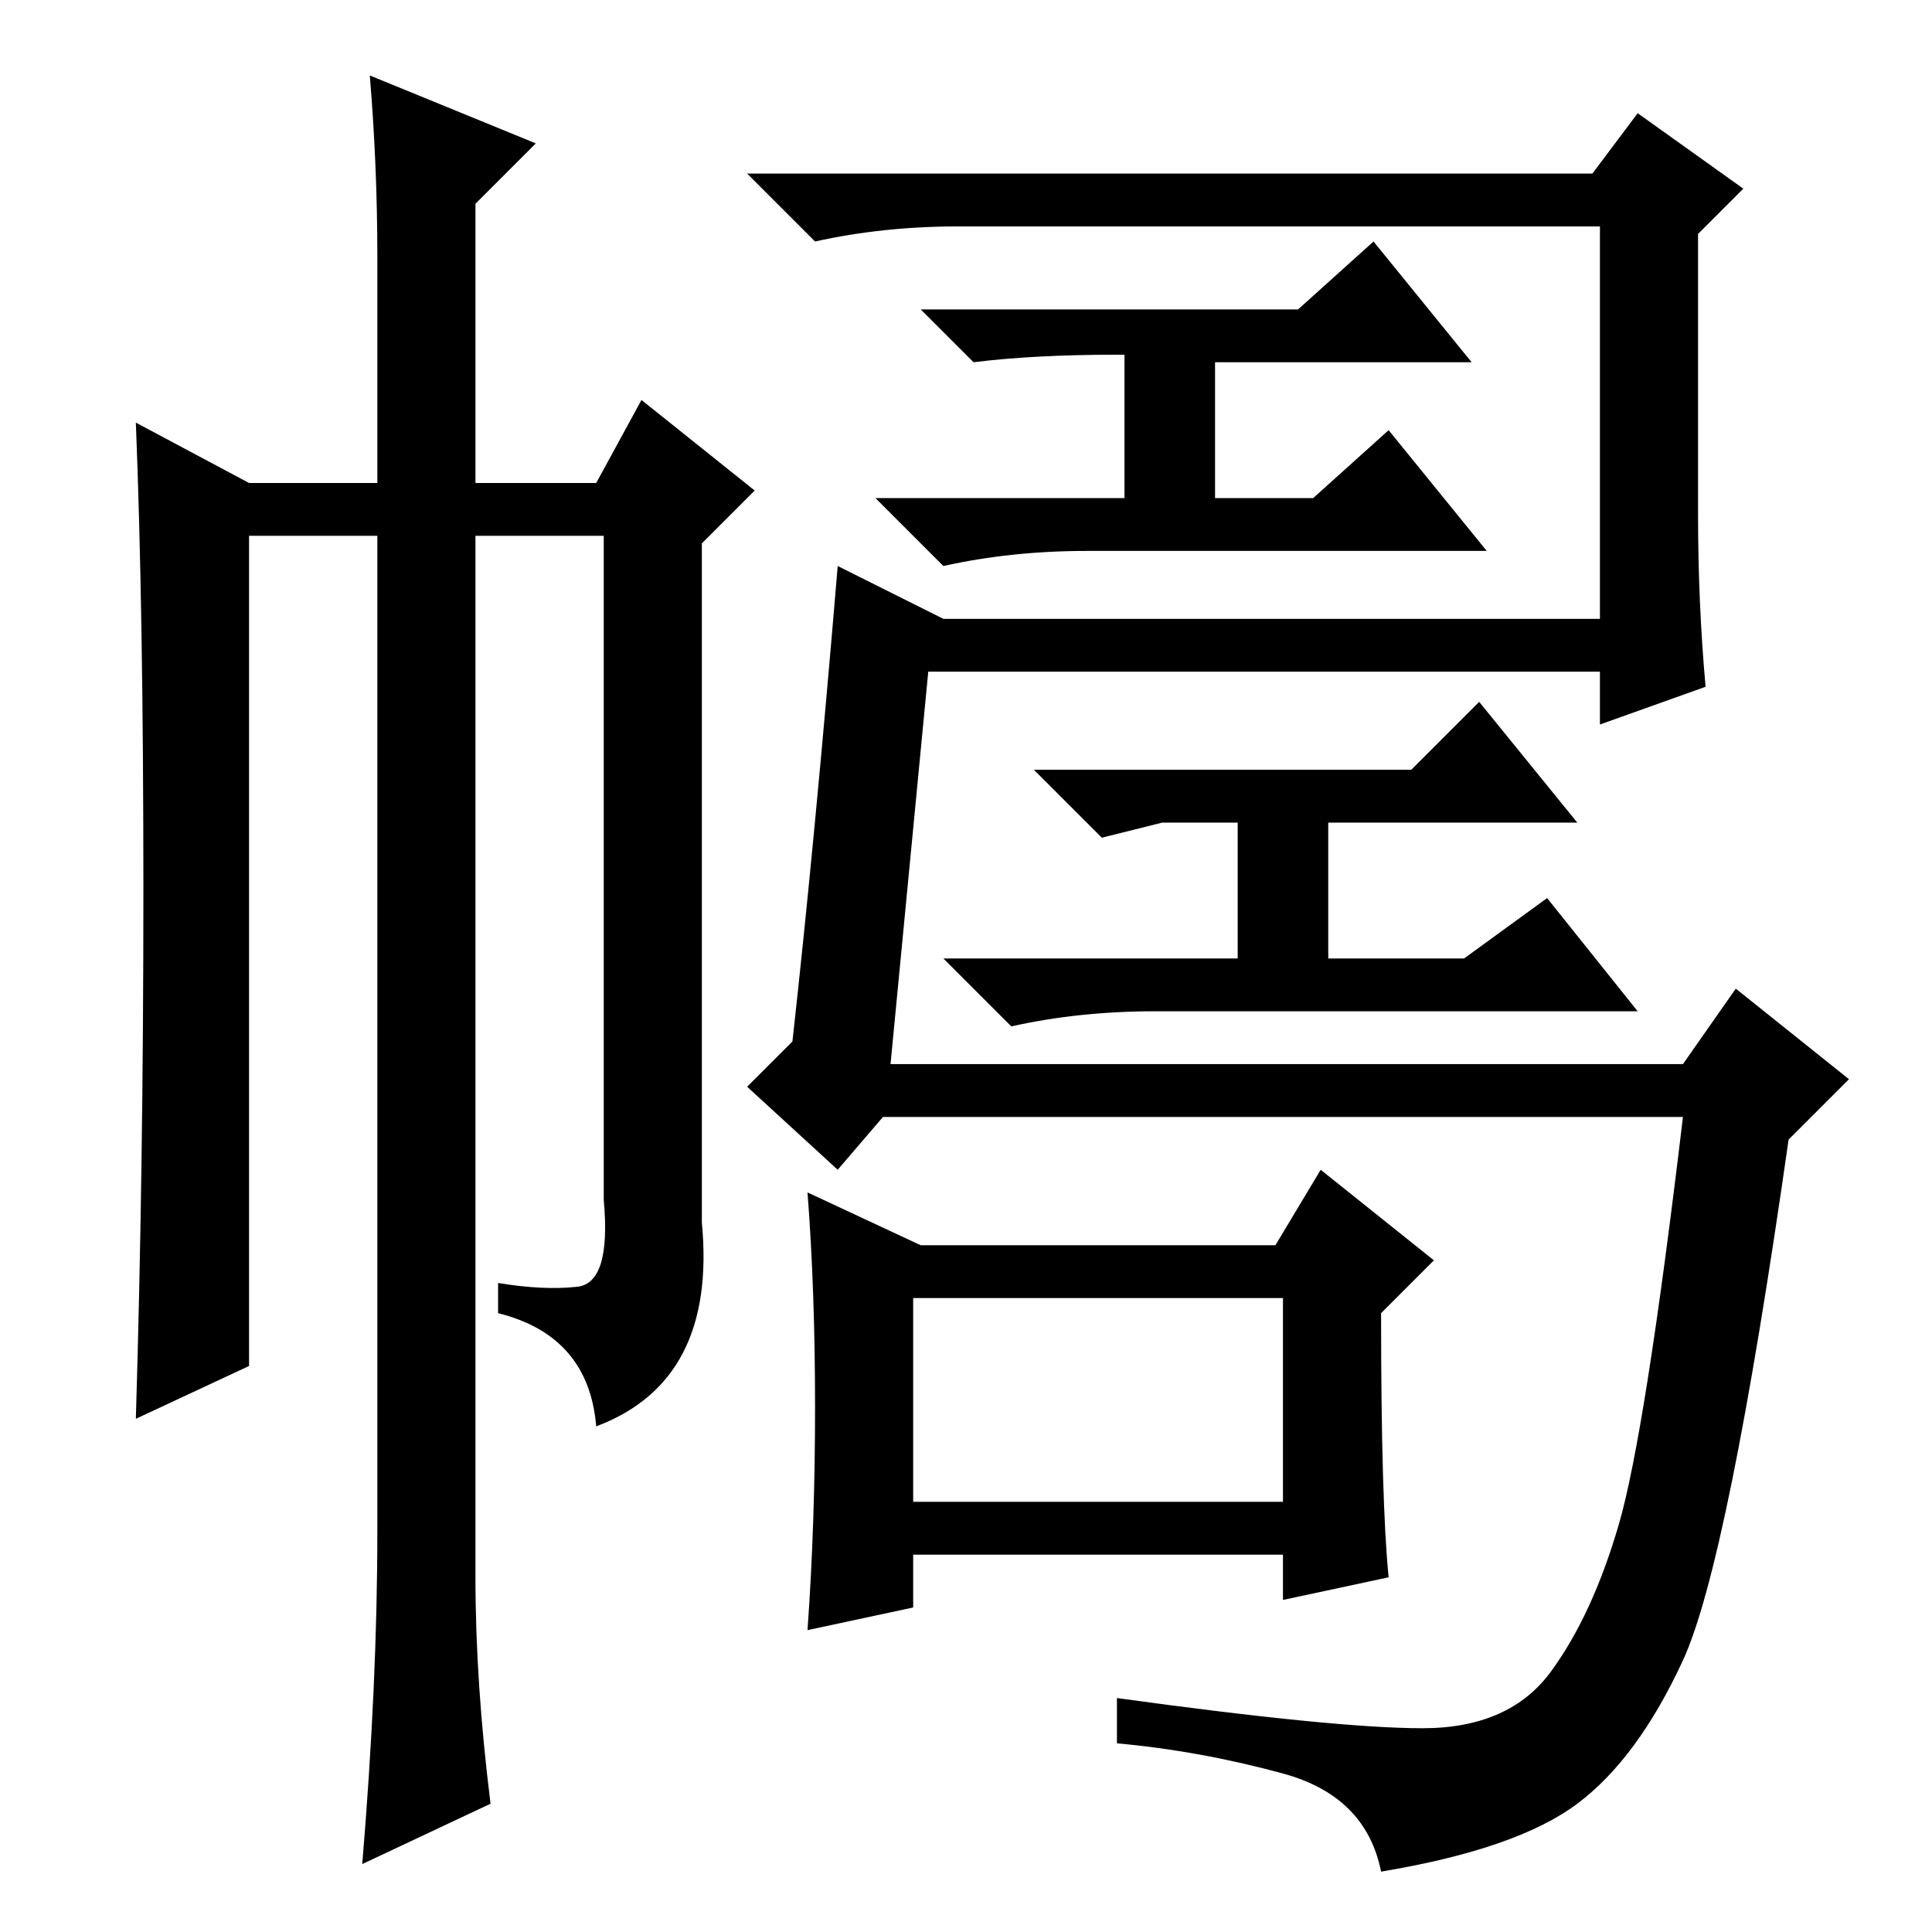 <?xml version="1.0" standalone="no"?>
<!DOCTYPE svg PUBLIC "-//W3C//DTD SVG 1.1//EN" "http://www.w3.org/Graphics/SVG/1.1/DTD/svg11.dtd" >
<svg xmlns="http://www.w3.org/2000/svg" xmlns:xlink="http://www.w3.org/1999/xlink" version="1.1" viewBox="0 -36 256 256">
  <g transform="matrix(1 0 0 -1 0 220)">
   <path fill="currentColor"
d="M118 115h105l7 10l15 -12l-8 -8q-8 -56 -14 -69t-14 -19t-26 -9q-2 10 -13 13t-22 4v6q29 -4 40.5 -4t17 7.5t9 19.5t8.5 54h-106l-6 -7l-12 11l6 6q3 27 6 63l14 -7h87v52h-85q-10 0 -19 -2l-9 9h112l6 8l14 -10l-6 -6v-37q0 -12 1 -23l-14 -5v7h-89zM148 209
q-11 0 -19 -1l-7 7h50l10 9l13 -16h-34v-18h13l10 9l13 -16h-53q-10 0 -19 -2l-9 9h33v19h-1zM121 57h49v27h-49v-27zM108 69.5q0 15.5 -1 28.5l15 -7h47l6 10l15 -12l-7 -7q0 -25 1 -35l-14 -3v6h-49v-7l-14 -3q1 14 1 29.5zM50 222q0 12 -1 24l22 -9l-8 -8v-37h16l6 11
l15 -12l-7 -7v-90q2 -21 -14 -27q-1 12 -13 15v4q6 -1 10.5 -0.5t3.5 11.5v88h-17v-138q0 -14 2 -30l-17 -8q2 24 2 44v132h-17v-110l-15 -7q1 33 1 70t-1 62l15 -8h17v30zM154 147l-8 -2l-9 9h50l9 9l13 -16h-33v-18h18l11 8l12 -15h-64q-10 0 -19 -2l-9 9h39v18h-10z" />
  </g>

</svg>
